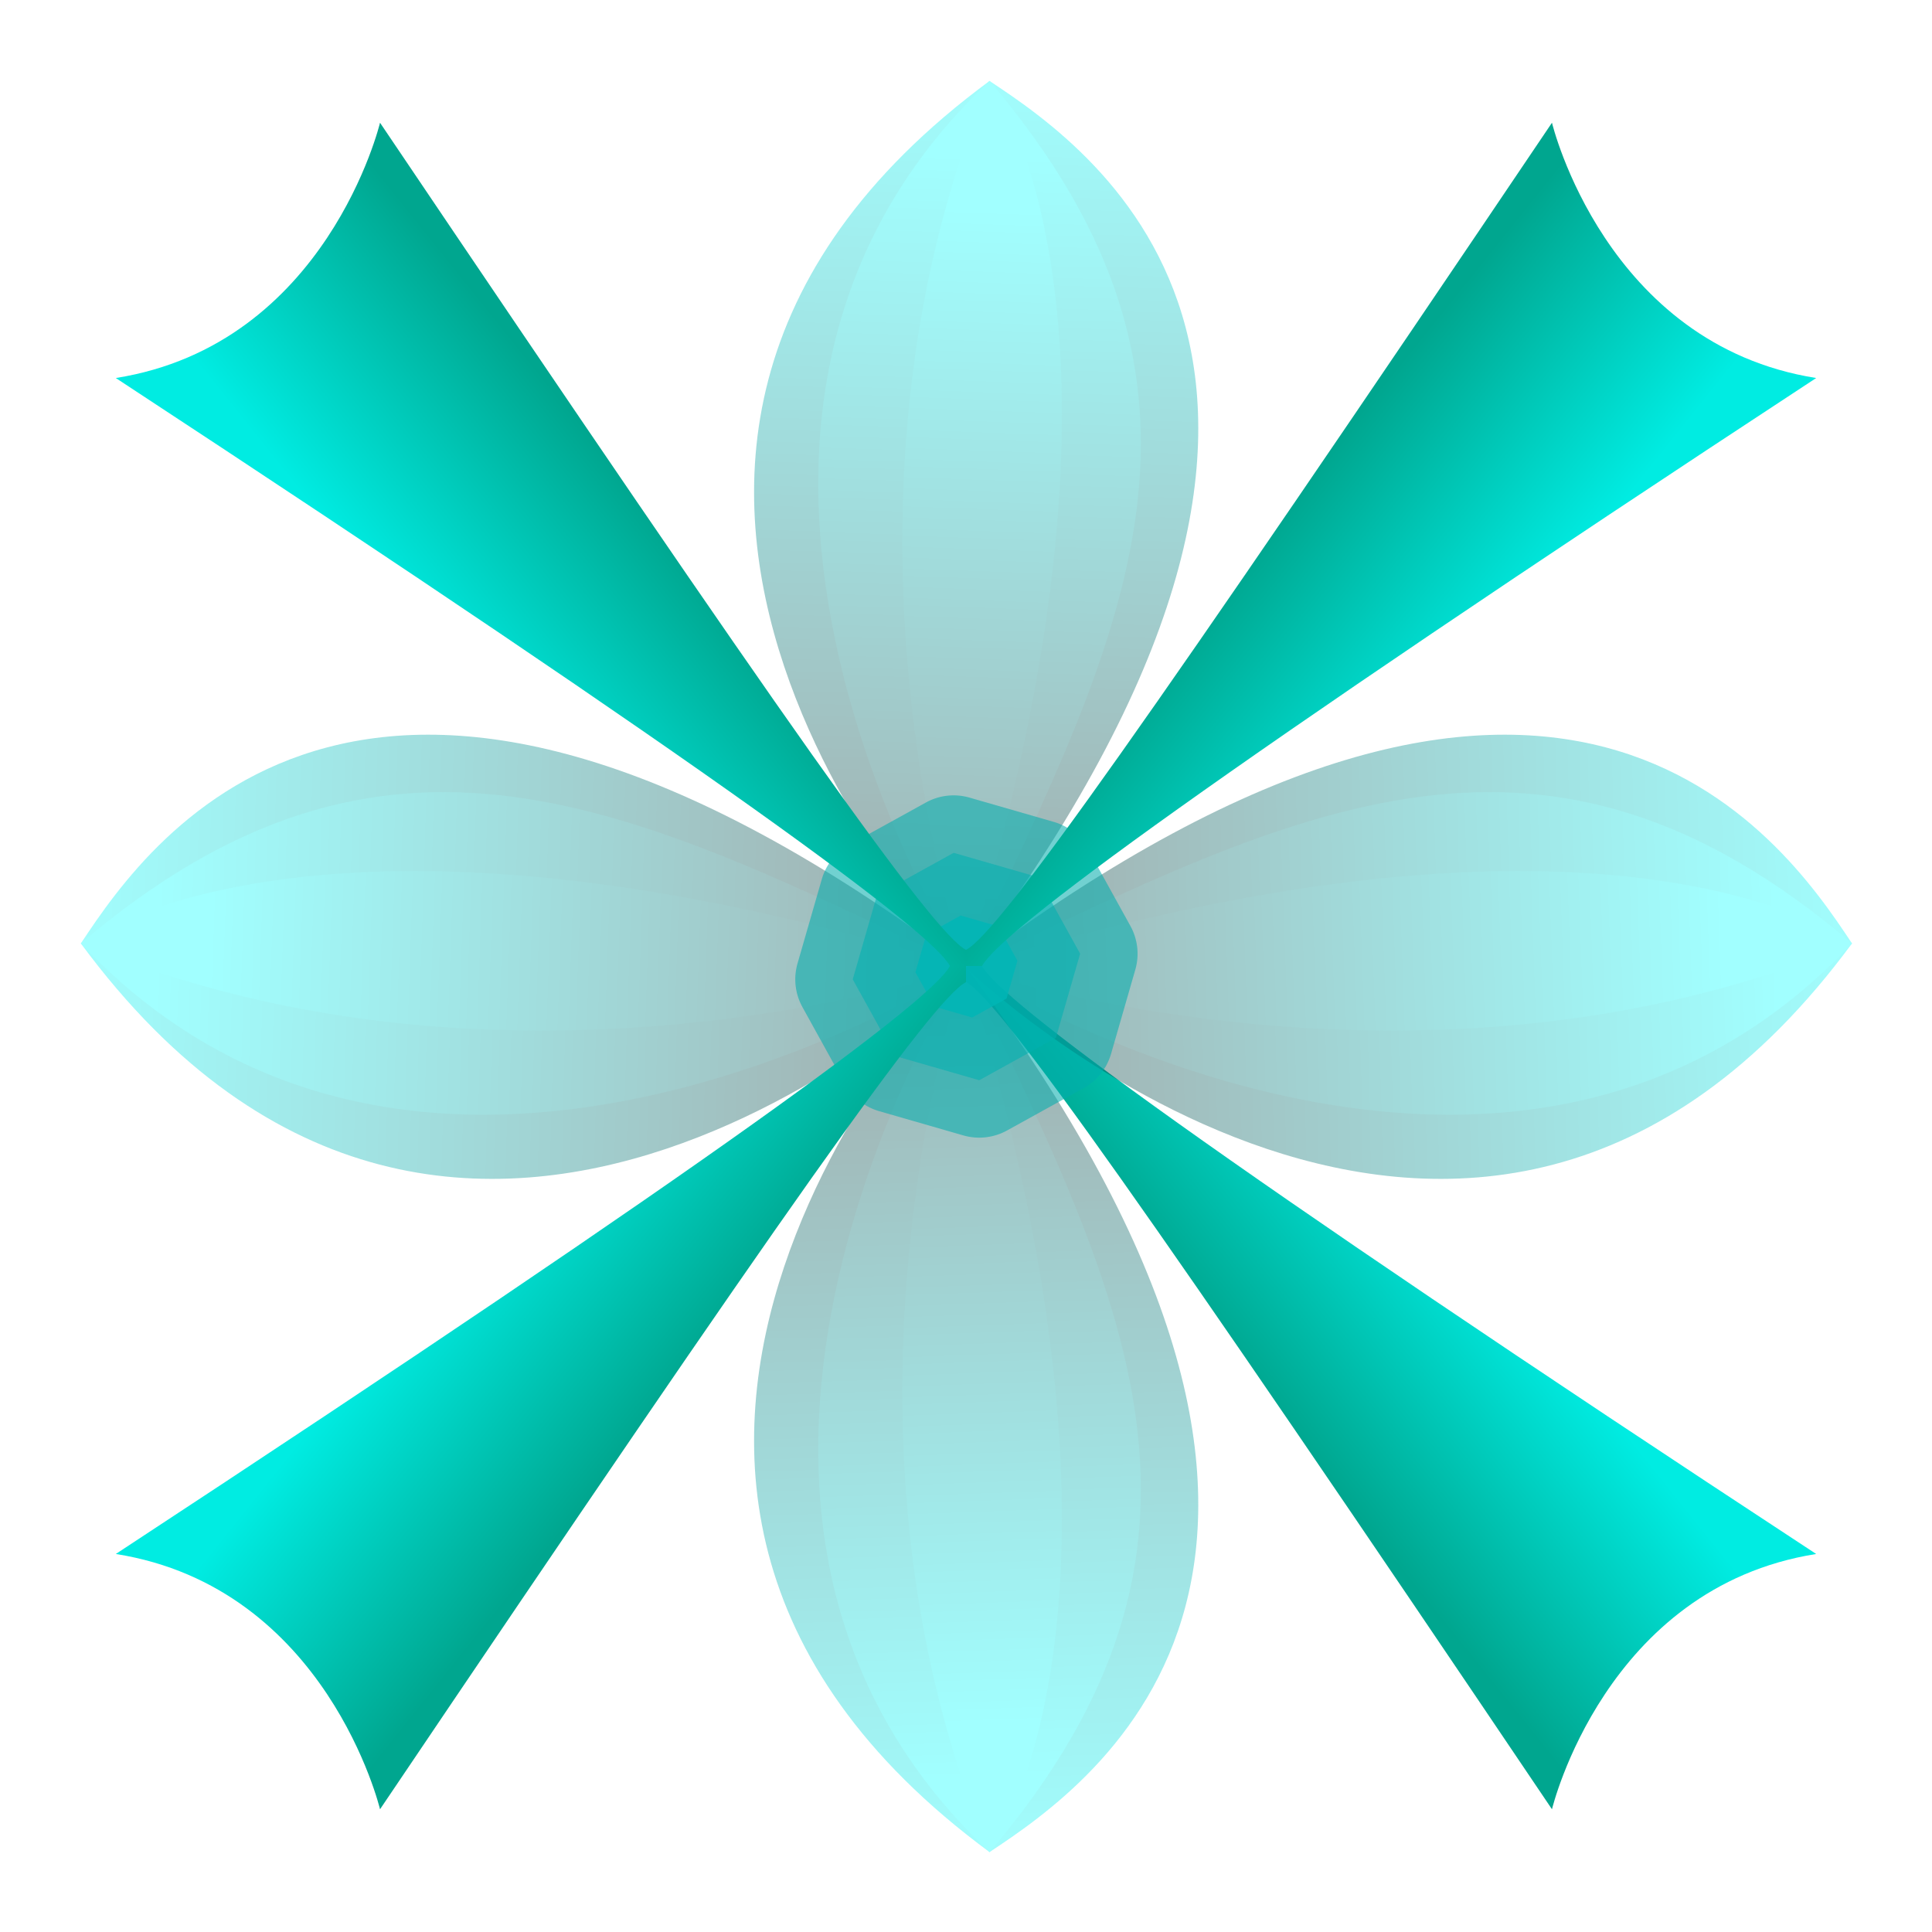 <?xml version="1.0" encoding="UTF-8" standalone="no"?>
<!-- Created with Inkscape (http://www.inkscape.org/) -->

<svg
   width="240"
   height="240"
   viewBox="0 0 240 240"
   version="1.1"
   id="svg5"
   inkscape:version="1.1.1 (3bf5ae0d25, 2021-09-20)"
   sodipodi:docname="Patter_file4.svg"
   xmlns:inkscape="http://www.inkscape.org/namespaces/inkscape"
   xmlns:sodipodi="http://sodipodi.sourceforge.net/DTD/sodipodi-0.dtd"
   xmlns:xlink="http://www.w3.org/1999/xlink"
   xmlns="http://www.w3.org/2000/svg"
   xmlns:svg="http://www.w3.org/2000/svg">
  <sodipodi:namedview
     id="namedview7"
     pagecolor="#ededed"
     bordercolor="#666666"
     borderopacity="1.0"
     inkscape:pageshadow="2"
     inkscape:pageopacity="0"
     inkscape:pagecheckerboard="0"
     inkscape:document-units="px"
     showgrid="false"
     units="px"
     scale-x="1"
     inkscape:showpageshadow="false"
     inkscape:snap-page="true"
     inkscape:snap-nodes="true"
     width="240px"
     inkscape:snap-intersection-paths="true"
     inkscape:zoom="1.8377053"
     inkscape:cx="306.08825"
     inkscape:cy="43.260473"
     inkscape:window-width="1920"
     inkscape:window-height="1047"
     inkscape:window-x="0"
     inkscape:window-y="0"
     inkscape:window-maximized="1"
     inkscape:current-layer="layer2"
     inkscape:snap-bbox="true"
     inkscape:bbox-paths="true"
     inkscape:bbox-nodes="true"
     inkscape:snap-bbox-edge-midpoints="true"
     showguides="false"
     inkscape:guide-bbox="true"
     inkscape:object-paths="false"
     inkscape:snap-smooth-nodes="true">
    <sodipodi:guide
       position="121,119"
       orientation="0.707,-0.707"
       id="guide3801"
       inkscape:label=""
       inkscape:locked="true"
       inkscape:color="rgb(0,0,255)" />
    <sodipodi:guide
       position="120,120"
       orientation="0,1"
       id="guide5354"
       inkscape:label=""
       inkscape:locked="true"
       inkscape:color="rgb(0,0,255)" />
    <sodipodi:guide
       position="120,120"
       orientation="-1,0"
       id="guide5356"
       inkscape:label=""
       inkscape:locked="true"
       inkscape:color="rgb(0,0,255)" />
    <sodipodi:guide
       position="120,120"
       orientation="-0.707,-0.707"
       id="guide5358"
       inkscape:label=""
       inkscape:locked="true"
       inkscape:color="rgb(0,0,255)" />
    <sodipodi:guide
       position="231.403,53.146"
       orientation="0.707,-0.707"
       id="guide7871" />
  </sodipodi:namedview>
  <defs
     id="defs2">
    <linearGradient
       inkscape:collect="always"
       id="linearGradient14369">
      <stop
         style="stop-color:#00a68f;stop-opacity:1"
         offset="0"
         id="stop14367" />
      <stop
         style="stop-color:#00ece2;stop-opacity:1"
         offset="1"
         id="stop14365" />
    </linearGradient>
    <linearGradient
       inkscape:collect="always"
       id="linearGradient14045">
      <stop
         style="stop-color:#00a68f;stop-opacity:1"
         offset="0"
         id="stop14043" />
      <stop
         style="stop-color:#00ece2;stop-opacity:1"
         offset="1"
         id="stop14041" />
    </linearGradient>
    <linearGradient
       inkscape:collect="always"
       id="linearGradient13804">
      <stop
         style="stop-color:#00a68f;stop-opacity:1"
         offset="0"
         id="stop13800" />
      <stop
         style="stop-color:#00ece2;stop-opacity:1"
         offset="1"
         id="stop13802" />
    </linearGradient>
    <linearGradient
       inkscape:collect="always"
       id="linearGradient13207">
      <stop
         style="stop-color:#00a68f;stop-opacity:1"
         offset="0"
         id="stop13203" />
      <stop
         style="stop-color:#00ece2;stop-opacity:1"
         offset="1"
         id="stop13205" />
    </linearGradient>
    <linearGradient
       inkscape:collect="always"
       id="linearGradient7766">
      <stop
         style="stop-color:#002f2f;stop-opacity:1"
         offset="0"
         id="stop7762" />
      <stop
         style="stop-color:#00ffff;stop-opacity:1"
         offset="1"
         id="stop7764" />
    </linearGradient>
    <linearGradient
       inkscape:collect="always"
       id="linearGradient6309">
      <stop
         style="stop-color:#003d3d;stop-opacity:1"
         offset="0"
         id="stop6305" />
      <stop
         style="stop-color:#00ffff;stop-opacity:1"
         offset="1"
         id="stop6307" />
    </linearGradient>
    <linearGradient
       inkscape:collect="always"
       id="linearGradient3453">
      <stop
         style="stop-color:#001d1d;stop-opacity:1"
         offset="0"
         id="stop3449" />
      <stop
         style="stop-color:#00fafa;stop-opacity:1"
         offset="1"
         id="stop3451" />
    </linearGradient>
    <linearGradient
       inkscape:collect="always"
       xlink:href="#linearGradient3453"
       id="linearGradient3455"
       x1="66.667"
       y1="140.322"
       x2="85.603"
       y2="76.849"
       gradientUnits="userSpaceOnUse" />
    <linearGradient
       inkscape:collect="always"
       xlink:href="#linearGradient6309"
       id="linearGradient6311"
       x1="67.526"
       y1="135.34"
       x2="83.512"
       y2="81.972"
       gradientUnits="userSpaceOnUse" />
    <linearGradient
       inkscape:collect="always"
       xlink:href="#linearGradient7766"
       id="linearGradient7768"
       x1="66.667"
       y1="140.322"
       x2="83.218"
       y2="86.037"
       gradientUnits="userSpaceOnUse" />
    <linearGradient
       inkscape:collect="always"
       xlink:href="#linearGradient3453"
       id="linearGradient9436"
       gradientUnits="userSpaceOnUse"
       x1="66.667"
       y1="140.322"
       x2="85.603"
       y2="76.849" />
    <linearGradient
       inkscape:collect="always"
       xlink:href="#linearGradient6309"
       id="linearGradient9438"
       gradientUnits="userSpaceOnUse"
       x1="67.526"
       y1="135.34"
       x2="83.512"
       y2="81.972" />
    <linearGradient
       inkscape:collect="always"
       xlink:href="#linearGradient7766"
       id="linearGradient9440"
       gradientUnits="userSpaceOnUse"
       x1="66.667"
       y1="140.322"
       x2="83.218"
       y2="86.037" />
    <linearGradient
       inkscape:collect="always"
       xlink:href="#linearGradient3453"
       id="linearGradient9450"
       gradientUnits="userSpaceOnUse"
       x1="66.667"
       y1="140.322"
       x2="85.603"
       y2="76.849" />
    <linearGradient
       inkscape:collect="always"
       xlink:href="#linearGradient6309"
       id="linearGradient9452"
       gradientUnits="userSpaceOnUse"
       x1="67.526"
       y1="135.34"
       x2="83.512"
       y2="81.972" />
    <linearGradient
       inkscape:collect="always"
       xlink:href="#linearGradient7766"
       id="linearGradient9454"
       gradientUnits="userSpaceOnUse"
       x1="66.667"
       y1="140.322"
       x2="83.218"
       y2="86.037" />
    <linearGradient
       inkscape:collect="always"
       xlink:href="#linearGradient3453"
       id="linearGradient9464"
       gradientUnits="userSpaceOnUse"
       x1="66.667"
       y1="140.322"
       x2="85.603"
       y2="76.849" />
    <linearGradient
       inkscape:collect="always"
       xlink:href="#linearGradient6309"
       id="linearGradient9466"
       gradientUnits="userSpaceOnUse"
       x1="67.526"
       y1="135.34"
       x2="83.512"
       y2="81.972" />
    <linearGradient
       inkscape:collect="always"
       xlink:href="#linearGradient7766"
       id="linearGradient9468"
       gradientUnits="userSpaceOnUse"
       x1="66.667"
       y1="140.322"
       x2="83.218"
       y2="86.037" />
    <linearGradient
       inkscape:collect="always"
       xlink:href="#linearGradient13207"
       id="linearGradient13209"
       x1="173.778"
       y1="194.686"
       x2="199.115"
       y2="174.388"
       gradientUnits="userSpaceOnUse" />
    <linearGradient
       inkscape:collect="always"
       xlink:href="#linearGradient13804"
       id="linearGradient13695"
       gradientUnits="userSpaceOnUse"
       x1="173.778"
       y1="194.686"
       x2="199.115"
       y2="174.388"
       gradientTransform="matrix(-1,0,0,1,240,0)" />
    <linearGradient
       inkscape:collect="always"
       xlink:href="#linearGradient14045"
       id="linearGradient13908"
       gradientUnits="userSpaceOnUse"
       gradientTransform="rotate(180,120,120)"
       x1="173.778"
       y1="194.686"
       x2="199.115"
       y2="174.388" />
    <linearGradient
       inkscape:collect="always"
       xlink:href="#linearGradient14369"
       id="linearGradient14135"
       gradientUnits="userSpaceOnUse"
       gradientTransform="matrix(1,0,0,-1,0,240)"
       x1="173.778"
       y1="194.686"
       x2="199.115"
       y2="174.388" />
  </defs>
  <g
     inkscape:label="Layer_I"
     inkscape:groupmode="layer"
     id="layer1"
     sodipodi:insensitive="true">
    <rect
       style="fill:#ff9955;fill-opacity:0;stroke:none;stroke-width:10"
       id="rect846"
       width="3840"
       height="2160"
       x="0"
       y="0"
       rx="0"
       ry="0"
       sodipodi:insensitive="true"
       inkscape:label="Background" />
  </g>
  <g
     inkscape:groupmode="layer"
     id="layer2"
     inkscape:label="Layer_II">
    <path
       style="fill:url(#linearGradient13209);fill-opacity:1;stroke:none;stroke-width:1px;stroke-linecap:butt;stroke-linejoin:miter;stroke-opacity:1"
       d="m 120,122 c 4.143,2.143 22.816,28.619 72.792,102.753 0,0 6.589,-27.553 32.822,-31.712 C 150.304,143.631 124.142,124.142 122,120 h -2 z"
       id="path1116"
       sodipodi:nodetypes="cccccc" />
    <g
       id="g13630"
       transform="matrix(1.582,0,0,1.582,-68.828,-109.806)"
       style="display:inline">
      <g
         id="g13607"
         style="display:inline;opacity:0.369">
        <g
           id="g8758"
           transform="matrix(0.979,-0.272,0.262,1.015,17.268,21.049)">
          <path
             style="display:inline;fill:url(#linearGradient3455);fill-opacity:1;stroke:none;stroke-width:0.1;stroke-linecap:butt;stroke-linejoin:miter;stroke-opacity:1"
             d="m 66.667,140.322 c 0,0 -26.959,-46.39 18.936,-63.473 6.687,7.29 26.064,29.475 -18.936,63.473 z"
             id="path858" />
          <path
             style="display:inline;fill:url(#linearGradient6311);fill-opacity:1;stroke:none;stroke-width:0.25;stroke-linecap:butt;stroke-linejoin:miter;stroke-opacity:1"
             d="m 66.667,140.322 c 0,0 -15.541,-45.733 18.936,-63.473 13.634,27.408 -0.286,42.371 -18.936,63.473 z"
             id="path860"
             sodipodi:nodetypes="ccc" />
          <path
             style="fill:url(#linearGradient7768);fill-opacity:1;stroke:none;stroke-width:1px;stroke-linecap:butt;stroke-linejoin:miter;stroke-opacity:1"
             d="m 66.667,140.322 c 0,0 -2.934,-35.923 18.936,-63.473 0,0 8.786,20.517 -18.936,63.473 z"
             id="path6746"
             sodipodi:nodetypes="ccc" />
        </g>
        <g
           id="g9354"
           transform="matrix(-0.272,-0.979,1.015,-0.262,-4.861,247.431)">
          <path
             style="display:inline;fill:url(#linearGradient9436);fill-opacity:1;stroke:none;stroke-width:0.1;stroke-linecap:butt;stroke-linejoin:miter;stroke-opacity:1"
             d="m 66.667,140.322 c 0,0 -26.959,-46.39 18.936,-63.473 6.687,7.29 26.064,29.475 -18.936,63.473 z"
             id="path9348" />
          <path
             style="display:inline;fill:url(#linearGradient9438);fill-opacity:1;stroke:none;stroke-width:0.25;stroke-linecap:butt;stroke-linejoin:miter;stroke-opacity:1"
             d="m 66.667,140.322 c 0,0 -15.541,-45.733 18.936,-63.473 13.634,27.408 -0.286,42.371 -18.936,63.473 z"
             id="path9350"
             sodipodi:nodetypes="ccc" />
          <path
             style="fill:url(#linearGradient9440);fill-opacity:1;stroke:none;stroke-width:1px;stroke-linecap:butt;stroke-linejoin:miter;stroke-opacity:1"
             d="m 66.667,140.322 c 0,0 -2.934,-35.923 18.936,-63.473 0,0 8.786,20.517 -18.936,63.473 z"
             id="path9352"
             sodipodi:nodetypes="ccc" />
        </g>
        <g
           id="g9448"
           transform="matrix(0.272,-0.979,-1.015,-0.262,243.649,247.431)">
          <path
             style="display:inline;fill:url(#linearGradient9450);fill-opacity:1;stroke:none;stroke-width:0.1;stroke-linecap:butt;stroke-linejoin:miter;stroke-opacity:1"
             d="m 66.667,140.322 c 0,0 -26.959,-46.39 18.936,-63.473 6.687,7.29 26.064,29.475 -18.936,63.473 z"
             id="path9442" />
          <path
             style="display:inline;fill:url(#linearGradient9452);fill-opacity:1;stroke:none;stroke-width:0.25;stroke-linecap:butt;stroke-linejoin:miter;stroke-opacity:1"
             d="m 66.667,140.322 c 0,0 -15.541,-45.733 18.936,-63.473 13.634,27.408 -0.286,42.371 -18.936,63.473 z"
             id="path9444"
             sodipodi:nodetypes="ccc" />
          <path
             style="fill:url(#linearGradient9454);fill-opacity:1;stroke:none;stroke-width:1px;stroke-linecap:butt;stroke-linejoin:miter;stroke-opacity:1"
             d="m 66.667,140.322 c 0,0 -2.934,-35.923 18.936,-63.473 0,0 8.786,20.517 -18.936,63.473 z"
             id="path9446"
             sodipodi:nodetypes="ccc" />
        </g>
        <g
           id="g9462"
           transform="matrix(0.979,0.272,0.262,-1.015,17.268,269.559)">
          <path
             style="display:inline;fill:url(#linearGradient9464);fill-opacity:1;stroke:none;stroke-width:0.1;stroke-linecap:butt;stroke-linejoin:miter;stroke-opacity:1"
             d="m 66.667,140.322 c 0,0 -26.959,-46.39 18.936,-63.473 6.687,7.29 26.064,29.475 -18.936,63.473 z"
             id="path9456" />
          <path
             style="display:inline;fill:url(#linearGradient9466);fill-opacity:1;stroke:none;stroke-width:0.25;stroke-linecap:butt;stroke-linejoin:miter;stroke-opacity:1"
             d="m 66.667,140.322 c 0,0 -15.541,-45.733 18.936,-63.473 13.634,27.408 -0.286,42.371 -18.936,63.473 z"
             id="path9458"
             sodipodi:nodetypes="ccc" />
          <path
             style="fill:url(#linearGradient9468);fill-opacity:1;stroke:none;stroke-width:1px;stroke-linecap:butt;stroke-linejoin:miter;stroke-opacity:1"
             d="m 66.667,140.322 c 0,0 -2.934,-35.923 18.936,-63.473 0,0 8.786,20.517 -18.936,63.473 z"
             id="path9460"
             sodipodi:nodetypes="ccc" />
        </g>
      </g>
      <g
         id="g13589"
         style="display:inline">
        <path
           style="opacity:0.555;fill:#00aeae;fill-opacity:1;fill-rule:evenodd;stroke:none;stroke-width:0.25;-inkscape-stroke:none;stop-color:#000000"
           sodipodi:type="inkscape:offset"
           inkscape:radius="4.5103097"
           inkscape:original="M 118.38867 136.375 L 112.36914 139.70117 L 110.46484 146.31055 L 113.79102 152.32812 L 120.40039 154.23242 L 126.41797 150.90625 L 128.32227 144.29883 L 124.99609 138.2793 L 118.38867 136.375 z "
           xlink:href="#path9492"
           id="path9535"
           inkscape:href="#path9492"
           d="m 119.639,132.041 a 4.511,4.511 0 0 0 -3.432,0.387 l -6.02,3.326 a 4.511,4.511 0 0 0 -2.152,2.699 l -1.904,6.609 a 4.511,4.511 0 0 0 0.387,3.43 l 3.326,6.018 a 4.511,4.511 0 0 0 2.699,2.152 l 6.609,1.904 a 4.511,4.511 0 0 0 3.43,-0.387 l 6.018,-3.326 a 4.511,4.511 0 0 0 2.152,-2.697 l 1.904,-6.607 a 4.511,4.511 0 0 0 -0.387,-3.432 l -3.326,-6.02 a 4.511,4.511 0 0 0 -2.697,-2.152 z" />
        <path
           sodipodi:type="star"
           style="opacity:0.555;fill:#00b1b1;fill-opacity:1;fill-rule:evenodd;stroke:none;stroke-width:0.25;-inkscape-stroke:none;stop-color:#000000"
           id="path9492"
           inkscape:flatsided="true"
           sodipodi:sides="8"
           sodipodi:cx="119.3944"
           sodipodi:cy="145.30444"
           sodipodi:r1="8.9850922"
           sodipodi:r2="12.65834"
           sodipodi:arg1="-0.11214015"
           sodipodi:arg2="0.28055893"
           inkscape:rounded="0"
           inkscape:randomized="0"
           d="m 128.323,144.299 -1.904,6.608 -6.019,3.326 -6.608,-1.904 -3.326,-6.019 1.904,-6.608 6.019,-3.326 6.608,1.904 z" />
        <path
           style="opacity:0.822;fill:#00b6b6;fill-opacity:1;fill-rule:evenodd;stroke:none;stroke-width:0.25;-inkscape-stroke:none;stop-color:#000000"
           sodipodi:type="inkscape:offset"
           inkscape:radius="-4.5759192"
           inkscape:original="M 118.38867 136.375 L 112.36914 139.70117 L 110.46484 146.31055 L 113.79102 152.32812 L 120.40039 154.23242 L 126.41797 150.90625 L 128.32227 144.29883 L 124.99609 138.2793 L 118.38867 136.375 z "
           xlink:href="#path9492"
           id="path9556"
           inkscape:href="#path9492"
           d="m 118.943,141.297 -2.701,1.492 -0.855,2.967 1.492,2.699 2.967,0.855 2.699,-1.492 0.855,-2.965 -1.492,-2.703 z" />
      </g>
    </g>
    <path
       style="fill:url(#linearGradient13695);fill-opacity:1;stroke:none;stroke-width:1px;stroke-linecap:butt;stroke-linejoin:miter;stroke-opacity:1"
       d="m 120,122 c -4.143,2.143 -22.816,28.619 -72.792,102.753 0,0 -6.589,-27.553 -32.822,-31.712 C 89.696,143.631 115.858,124.142 118,120 h 2 z"
       id="path13675"
       sodipodi:nodetypes="cccccc" />
    <path
       style="fill:url(#linearGradient13908);fill-opacity:1;stroke:none;stroke-width:1px;stroke-linecap:butt;stroke-linejoin:miter;stroke-opacity:1"
       d="M 120,118 C 115.857,115.857 97.184,89.381 47.208,15.247 c 0,0 -6.589,27.553 -32.822,31.712 C 89.696,96.369 115.858,115.858 118,120 h 2 z"
       id="path13888"
       sodipodi:nodetypes="cccccc" />
    <path
       style="fill:url(#linearGradient14135);fill-opacity:1;stroke:none;stroke-width:1px;stroke-linecap:butt;stroke-linejoin:miter;stroke-opacity:1"
       d="m 120,118 c 4.143,-2.143 22.816,-28.619 72.792,-102.753 0,0 6.589,27.553 32.822,31.712 C 150.304,96.369 124.142,115.858 122,120 h -2 z"
       id="path14133"
       sodipodi:nodetypes="cccccc" />
  </g>
</svg>
